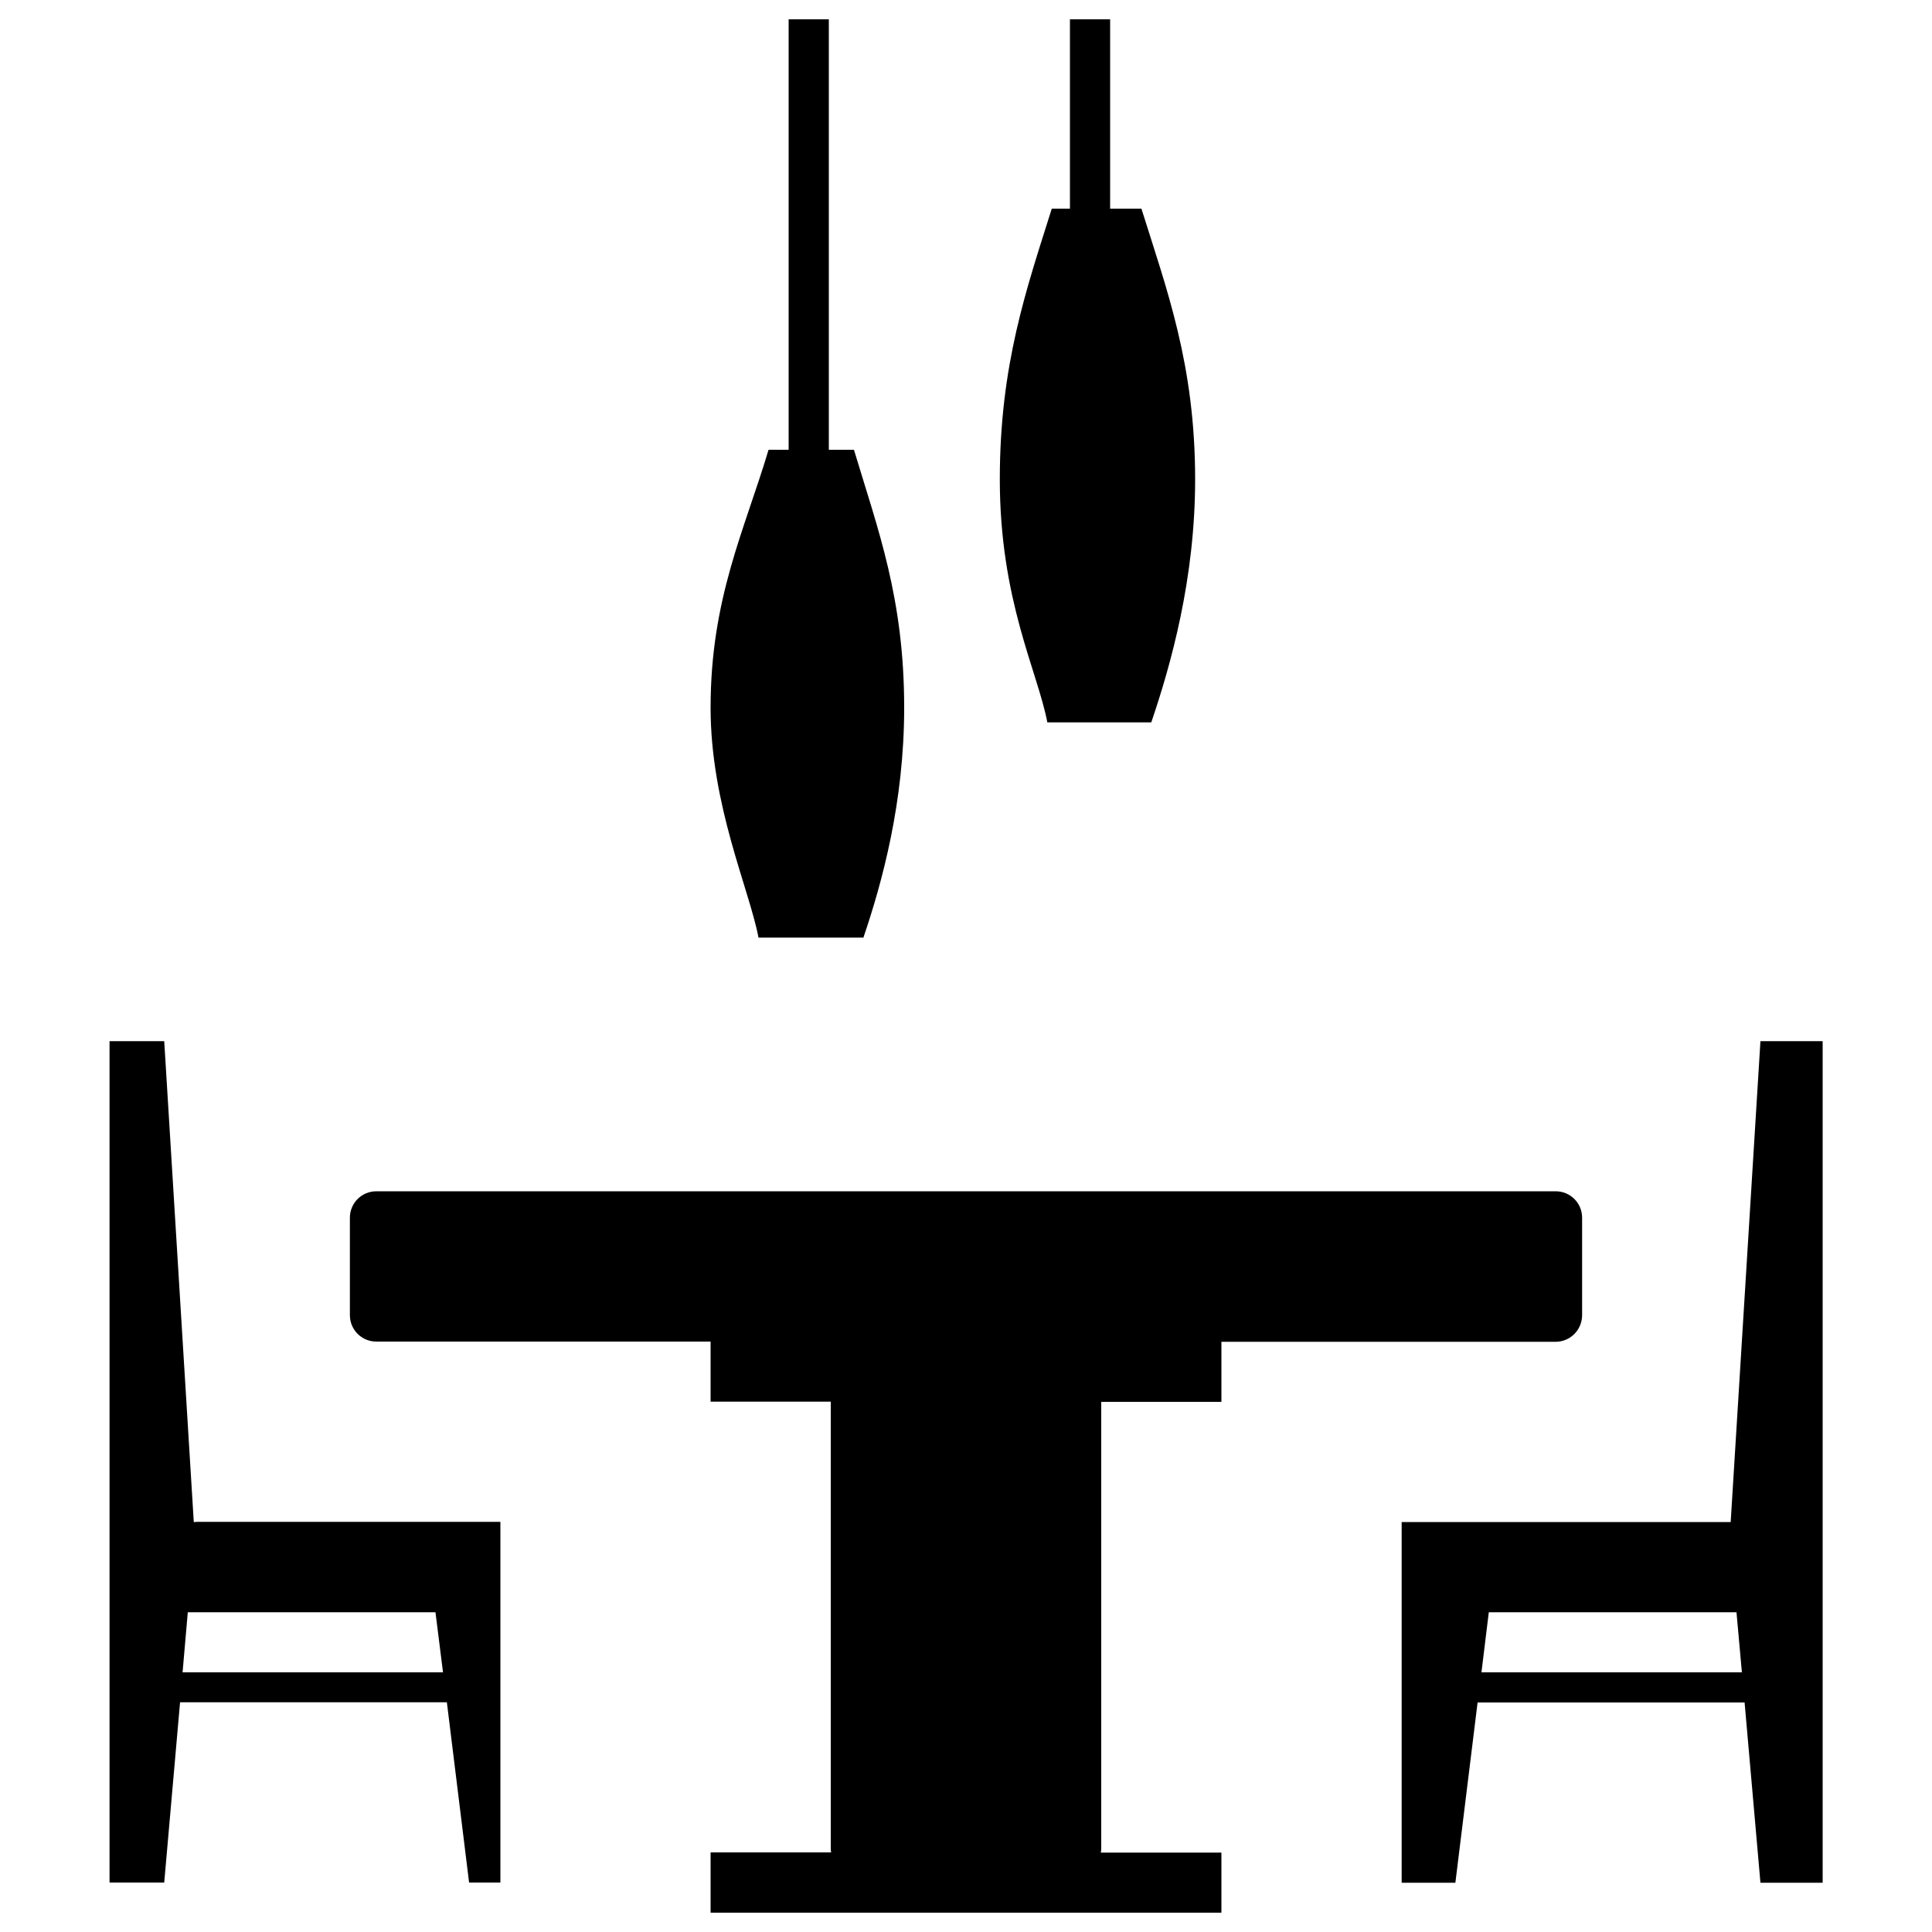 <?xml version="1.0" encoding="utf-8"?>
<!-- Svg Vector Icons : http://www.onlinewebfonts.com/icon -->
<!DOCTYPE svg PUBLIC "-//W3C//DTD SVG 1.1//EN" "http://www.w3.org/Graphics/SVG/1.1/DTD/svg11.dtd">
<svg version="1.1" xmlns="http://www.w3.org/2000/svg" xmlns:xlink="http://www.w3.org/1999/xlink" x="0px" y="0px" viewBox="0 0 1000 1000" enable-background="new 0 0 1000 1000" xml:space="preserve">
<g><g><g><path d="M101.3,787.8h-1L85,538.9H56.7v248.9v15.5v31.1v140H85l8.2-93.3h138.1l11.5,93.3h16.2V873.3v-38.9v-46.7h-39.2H101.3z M229.3,865.6H94.5l2.7-31.1h128.2L229.3,865.6z"/><path d="M895.8,787.8h-1H776.4h-50.9v46.7v140h27.8l11.5-93.3H903l8.2,93.3h32.2v-140v-31.1v-15.6V538.9h-32.2L895.8,787.8z M901.6,865.6H766.8l3.8-31.1h128.2L901.6,865.6z"/><path d="M818.9,680.7v-50.4c0-7.6-6.1-13.7-13.7-13.7H194.8c-7.6,0-13.7,6.1-13.7,13.7v50.4c0,7.6,6.1,13.7,13.7,13.7h173v31.1H430v231.6c0,0.6,0.1,1.2,0.2,1.7h-62.4V990h93.3h77.8h93.3v-31.1h-62.4c0-0.6,0.2-1.2,0.2-1.7V725.6h62.2v-31.1h173C812.8,694.5,818.9,688.3,818.9,680.7z"/><path d="M408.2,10v222.8h-10.4c-12.4,41.6-30,76.9-30,133.5c0,50.5,20,93.8,24.8,119h54.3c9.7-28.6,21.1-70,21.1-119c0-56.6-13.5-91.9-26-133.5h-13V10H408.2z"/><path d="M553.8,10v98h-9.4c-13.1,41.6-26.9,80.7-26.9,140.1c0,62.7,19.6,99.4,24.6,125.8h53.8c10.2-30,22.7-74.4,22.7-125.8c0-59.5-14.8-98.5-27.8-140.1h-16.2V10H553.8z"/></g></g><g></g><g></g><g></g><g></g><g></g><g></g><g></g><g></g><g></g><g></g><g></g><g></g><g></g><g></g><g></g></g>
</svg>